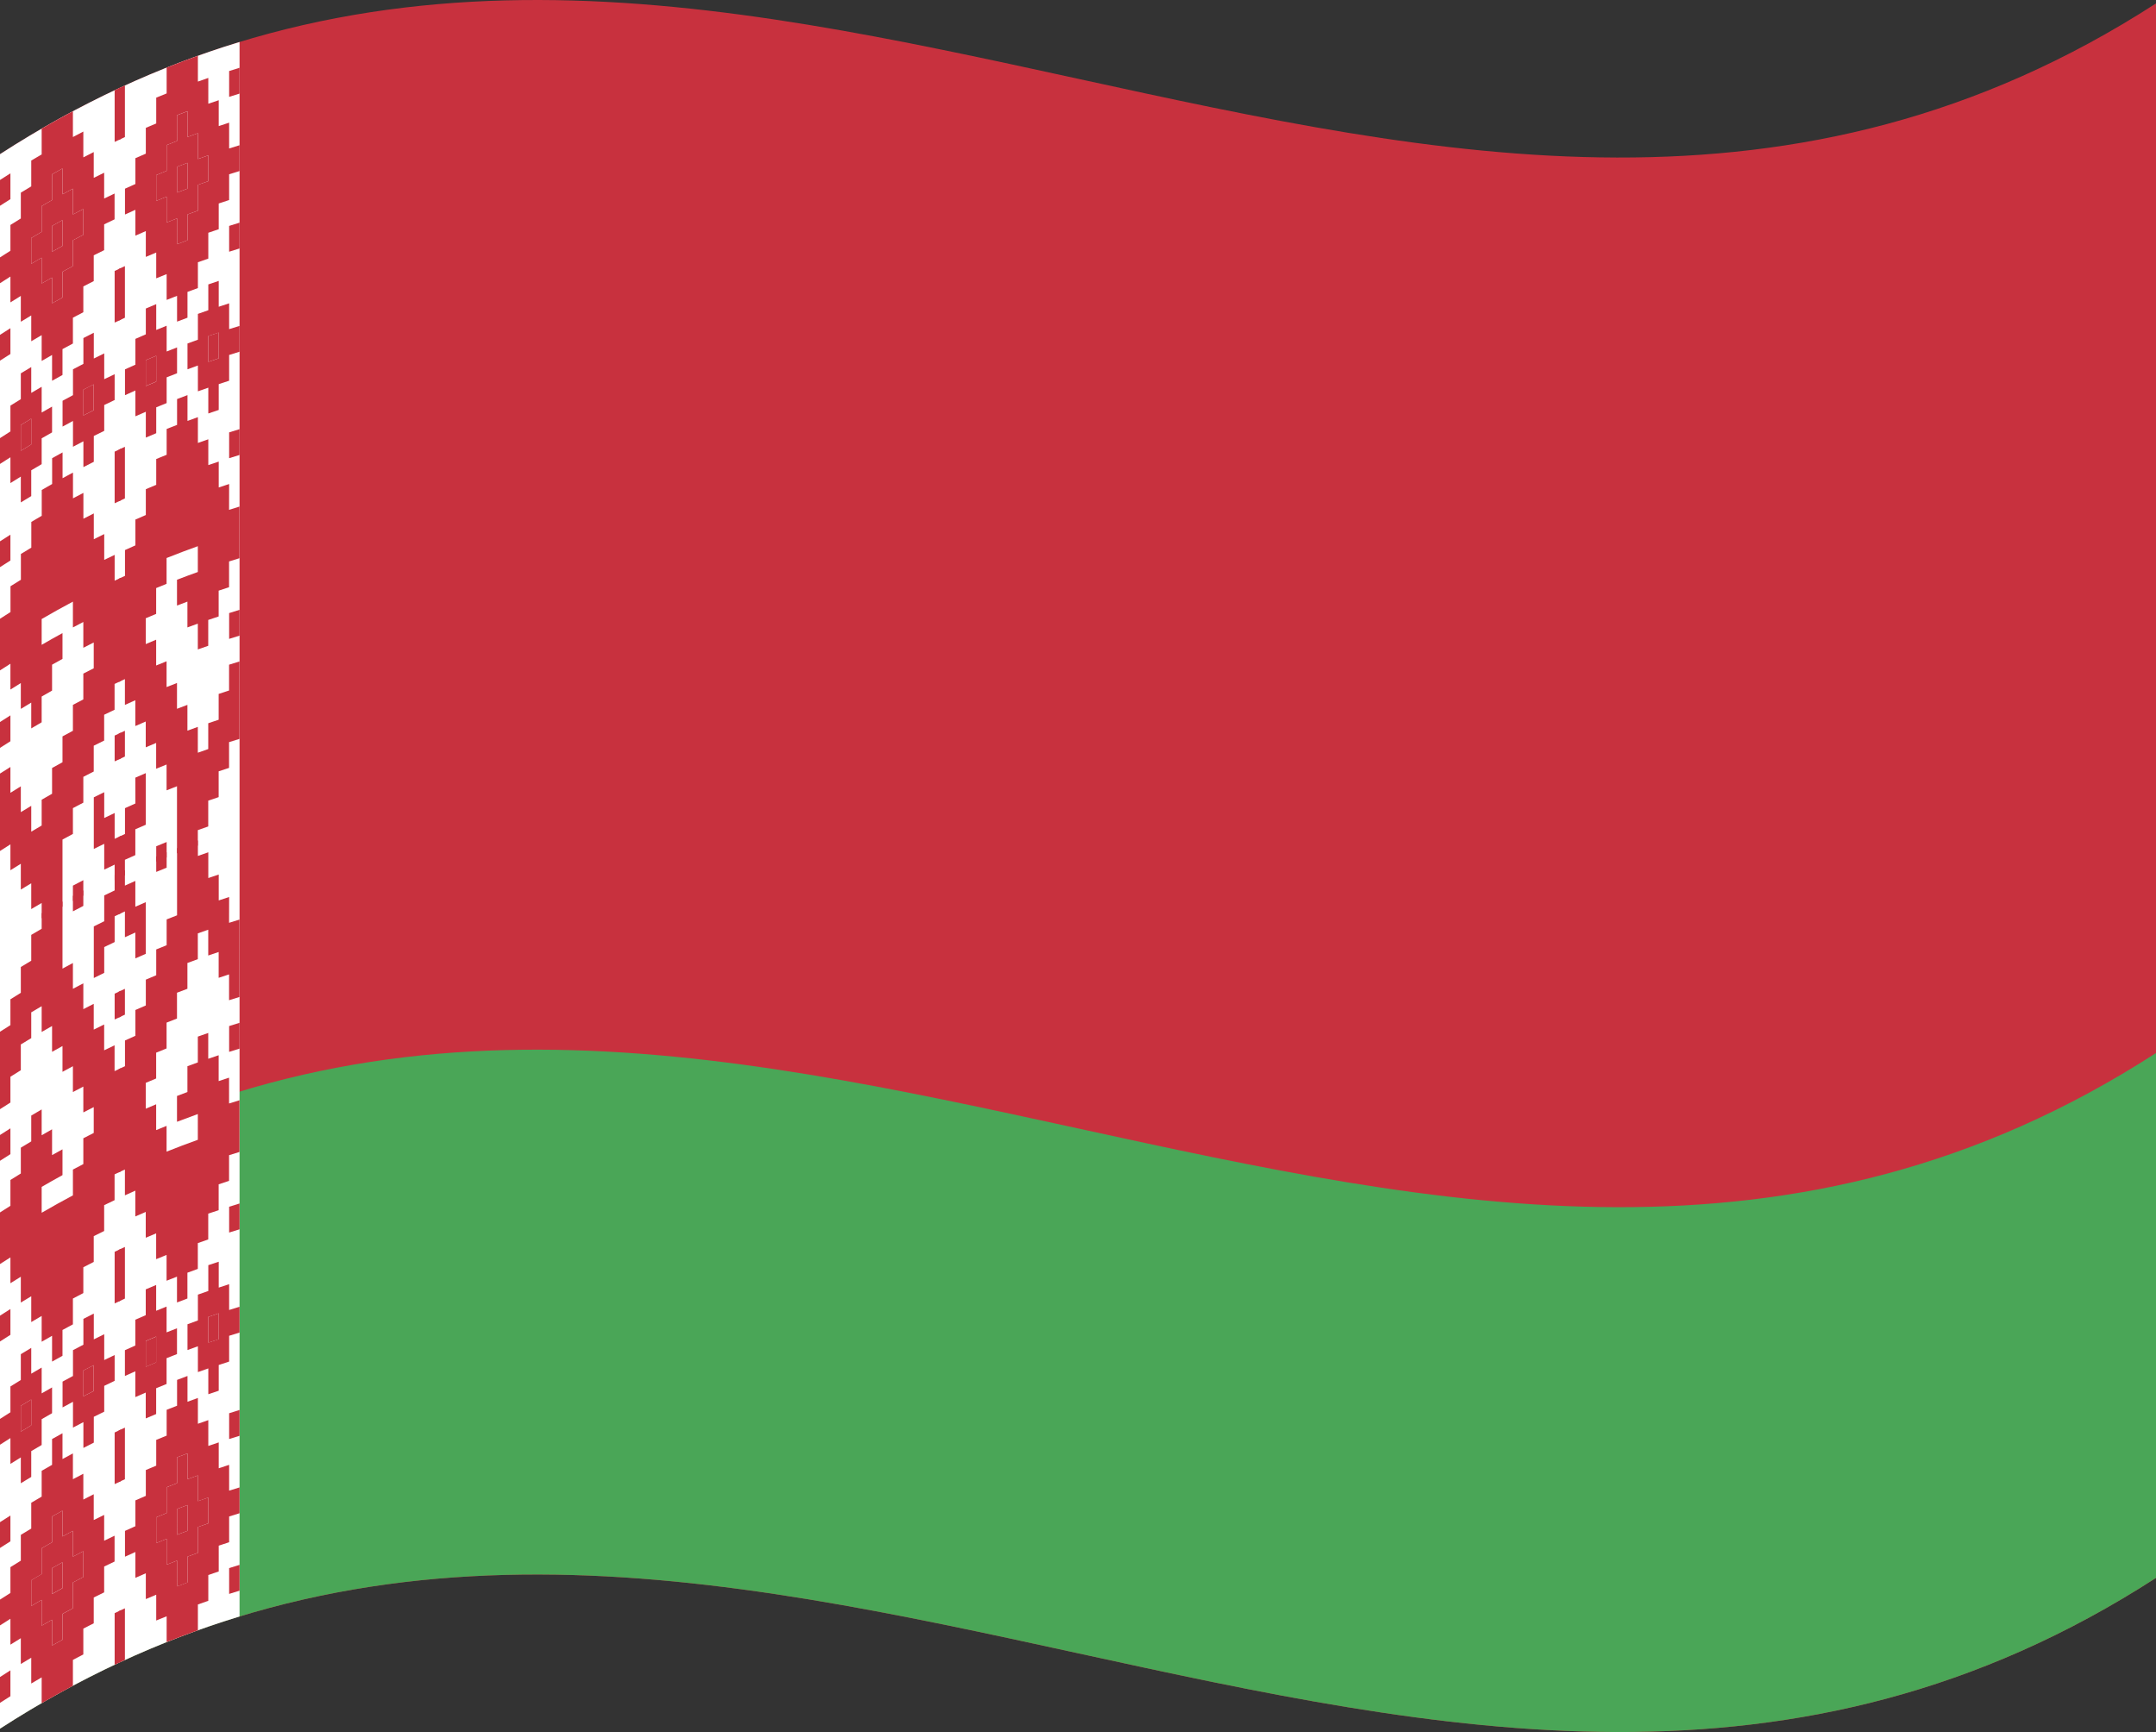 <svg xmlns="http://www.w3.org/2000/svg" viewBox="0 0 1260 1012.04">
  <rect x="0" y="0" width="1260" height="1012.04" fill="#333333" stroke="none"/>
  <g>
    <path d="M0,90.08v920C420,738.76,840,1193.28,1260,922V2C840,273.28,420-181.24,0,90.08Z" style="fill: #c8313e"/>
    <path d="M0,1010.08C420,738.76,840,1193.28,1260,922V615.3C840,886.62,420,432.09,0,703.41Z" style="fill: #4aa657"/>
    <path d="M140,24.53C93.33,38.74,46.67,59.93,0,90.08v920c46.67-30.15,93.33-51.34,140-65.55Z" style="fill: #fff"/>
    <path d="M24.35,165.64q3-1.77,6.08-3.48v15.08q3-1.73,6.09-3.39V158.77q3-1.67,6.09-3.29V140.39q3-1.62,6.09-3.19V122.12q-3,1.57-6.09,3.19V110.23q-3,1.62-6.09,3.29V98.44q-3,1.66-6.09,3.39v15.08q-3,1.73-6.08,3.49v15.08q-3,1.77-6.09,3.58v15.08q3-1.81,6.09-3.58ZM30.43,132q3-1.71,6.09-3.38v15.08q-3,1.67-6.09,3.38Z" style="fill: #c8313e;fill-rule: evenodd"/>
    <path d="M36.52,128.61q-3,1.66-6.09,3.38v15.08q3-1.71,6.09-3.38Z" style="fill: #c8313e;fill-rule: evenodd"/>
    <path d="M6.09,176.69c2-1.28,4.05-2.54,6.08-3.78V188c2-1.25,4.06-2.47,6.09-3.68v15.08c2-1.21,4.06-2.41,6.09-3.58v15.08q3-1.77,6.08-3.49v15.08q3-1.71,6.09-3.38V204q3-1.66,6.09-3.29V185.64q3-1.62,6.09-3.2V167.36q3-1.58,6.08-3.1V149.18q3-1.53,6.09-3V131.08q3-1.49,6.09-2.92V113.08q-3,1.44-6.09,2.92V100.92q-3,1.48-6.09,3V88.85q-3,1.53-6.08,3.1V76.87q-3,1.57-6.09,3.2V65q-9.13,4.86-18.26,10.16V90.23q-3,1.77-6.09,3.58V108.9c-2,1.21-4.06,2.43-6.09,3.68v15.08c-2,1.24-4.05,2.5-6.08,3.78v15.08Q3,148.44,0,150.4v15.09c2-1.32,4.06-2.61,6.09-3.89Zm12.17-37.63q3-1.81,6.09-3.58V120.4q3-1.77,6.08-3.49V101.83q3-1.72,6.09-3.39v15.08q3-1.67,6.09-3.29v15.08q3-1.62,6.09-3.19V137.2q-3,1.58-6.09,3.19v15.09q-3,1.62-6.09,3.29v15.08q-3,1.67-6.09,3.39V162.16q-3,1.71-6.08,3.48V150.56q-3,1.77-6.09,3.58Z" style="fill: #c8313e;fill-rule: evenodd"/>
    <path d="M6.09,191.77Q3,193.69,0,195.65v15.08q3-2,6.09-3.88Z" style="fill: #c8313e;fill-rule: evenodd"/>
    <path d="M6.09,101.28c-2,1.27-4.06,2.57-6.09,3.88v15.08q3-2,6.09-3.88Z" style="fill: #c8313e;fill-rule: evenodd"/>
    <path d="M70.61,81.21V51.05L67,52.75V82.92C68.17,82.34,69.39,81.77,70.61,81.21Z" style="fill: #c8313e;fill-rule: evenodd"/>
    <path d="M67,188.49l3.65-1.71V156.62c-1.22.56-2.44,1.13-3.65,1.71Z" style="fill: #c8313e;fill-rule: evenodd"/>
    <path d="M67,218.66c-2,1-4.06,1.93-6.09,2.91V206.49q-3,1.48-6.09,3V194.42q-3,1.53-6.08,3.11v15.08q-3,1.57-6.09,3.19v15.09q-3,1.62-6.09,3.29v15.08q3-1.66,6.09-3.29v15.08q3-1.62,6.09-3.2v15.09c2-1.06,4-2.09,6.08-3.11V254.75q3-1.53,6.09-3V236.66q3-1.49,6.09-2.92Zm-12.18,21q-3,1.53-6.08,3.1V227.69c2-1.05,4-2.09,6.08-3.1Z" style="fill: #c8313e;fill-rule: evenodd"/>
    <path d="M67,294.07c1.21-.58,2.43-1.15,3.65-1.71V262.19L67,263.9Z" style="fill: #c8313e;fill-rule: evenodd"/>
    <path d="M18.26,244.63q-3,1.81-6.09,3.69V263.4c2-1.25,4.06-2.47,6.09-3.68Z" style="fill: #c8313e;fill-rule: evenodd"/>
    <path d="M48.7,242.77q3-1.58,6.08-3.1V224.59c-2,1-4.06,2-6.08,3.1Z" style="fill: #c8313e;fill-rule: evenodd"/>
    <path d="M6.09,312.42C4.06,313.7,2,315,0,316.31v15.08c2-1.31,4.06-2.61,6.09-3.88Z" style="fill: #c8313e;fill-rule: evenodd"/>
    <path d="M6.09,282.26c2-1.28,4.05-2.54,6.08-3.78v15.08q3-1.86,6.09-3.68V274.8c2-1.21,4.06-2.41,6.09-3.58V256.13c2-1.17,4.06-2.34,6.08-3.48V237.57q-3,1.71-6.08,3.48V226q-3,1.77-6.09,3.58V214.47q-3,1.82-6.09,3.68v15.08c-2,1.25-4.05,2.51-6.08,3.78V252.1C4.06,253.37,2,254.67,0,256v15.08c2-1.31,4.06-2.61,6.09-3.88Zm6.08-33.94q3-1.87,6.09-3.69v15.09c-2,1.21-4.06,2.43-6.09,3.68Z" style="fill: #c8313e;fill-rule: evenodd"/>
    <path d="M6.09,418c-2,1.27-4.06,2.57-6.09,3.88V437q3-2,6.09-3.88Z" style="fill: #c8313e;fill-rule: evenodd"/>
    <path d="M6.09,508.49c2-1.28,4.05-2.54,6.08-3.78v15.08q3-1.86,6.09-3.68v15.08q3-1.82,6.09-3.58v9q6.09-3.54,12.17-6.87V490.57q3-1.67,6.09-3.29V472.2q3-1.62,6.09-3.2V453.92q3-1.57,6.08-3.11V435.73q3-1.53,6.09-3V417.64q3-1.49,6.09-2.92V399.64c1.21-.58,2.43-1.14,3.65-1.71V337.6L67,339.31V324.23q-3,1.44-6.09,2.92V312.07c-2,1-4.06,2-6.09,3V300c-2,1-4.06,2.05-6.08,3.1V288q-3,1.58-6.09,3.19V276.13q-3,1.62-6.09,3.29V264.34q-3,1.68-6.09,3.39v15.08q-3,1.72-6.08,3.49v15.08q-3,1.77-6.09,3.58V320q-3,1.81-6.09,3.69v15.08c-2,1.24-4.05,2.5-6.08,3.78v15.08Q3,359.59,0,361.55v30.17c2-1.32,4.06-2.61,6.09-3.89v15.09c2-1.28,4.05-2.54,6.08-3.79v15.09c2-1.25,4.06-2.47,6.09-3.68v15.08c2-1.21,4.06-2.41,6.09-3.58V407c2-1.17,4.06-2.34,6.08-3.48V388.39q3-1.72,6.09-3.39V369.92q-6.09,3.33-12.17,6.87V361.71q9.12-5.31,18.26-10.17v15.08q3-1.62,6.09-3.19v15.08c2-1.05,4-2.09,6.08-3.1v15.08q-3,1.53-6.08,3.1v15.08q-3,1.57-6.09,3.2V427q-3,1.62-6.09,3.29v15.09q-3,1.67-6.09,3.38V463.8q-3,1.71-6.08,3.48v15.08c-2,1.18-4.06,2.37-6.09,3.59V470.86q-3,1.81-6.09,3.68V459.46c-2,1.25-4.05,2.51-6.08,3.78V448.16Q3,450.08,0,452v45.25c2-1.31,4.06-2.61,6.09-3.88Z" style="fill: #c8313e;fill-rule: evenodd"/>
    <path d="M67,444.88l3.65-1.7V428.1L67,429.8Z" style="fill: #c8313e;fill-rule: evenodd"/>
    <path d="M42.61,526.49q3-1.62,6.09-3.19v-9q-3,1.57-6.09,3.19Z" style="fill: #c8313e;fill-rule: evenodd"/>
    <path d="M67,475.05q-3,1.44-6.09,2.92V462.89c-2,1-4.06,2-6.09,3v30.16q3-1.53,6.09-3v15.08q3-1.49,6.09-2.92v9.05l3.65-1.71V488.42L67,490.13Z" style="fill: #c8313e;fill-rule: evenodd"/>
    <path d="M73,155.5l-3.65,1.69v30.16L73,185.66Z" style="fill: #c8313e;fill-rule: evenodd"/>
    <path d="M69.39,292.92,73,291.24V261.07l-3.65,1.69Z" style="fill: #c8313e;fill-rule: evenodd"/>
    <path d="M73,80.09V49.93l-3.65,1.68V81.78Z" style="fill: #c8313e;fill-rule: evenodd"/>
    <path d="M109.57,95.14q-3,1.13-6.09,2.3v15.08q3-1.17,6.09-2.3Z" style="fill: #c8313e;fill-rule: evenodd"/>
    <path d="M85.22,225.52q3-1.31,6.08-2.56V207.88q-3,1.26-6.08,2.56Z" style="fill: #c8313e;fill-rule: evenodd"/>
    <path d="M91.3,57.06V72.14q-3,1.26-6.08,2.56V89.78c-2,.87-4.06,1.76-6.09,2.65v15.09c-2,.89-4.06,1.81-6.09,2.73v15.09c2-.93,4.06-1.85,6.09-2.74v15.08q3-1.35,6.09-2.65v15.08q3-1.31,6.08-2.56v15.08q3-1.26,6.09-2.47v15.08q3-1.22,6.09-2.39v15.08q3-1.17,6.09-2.3V170.55q3-1.14,6.08-2.22V153.24q3-1.08,6.09-2.13V136q3-1,6.09-2.06V118.89c2-.67,4-1.33,6.08-2V101.83q3-1,6.09-1.89V84.86c-2,.61-4.06,1.25-6.09,1.89V71.67c-2,.64-4,1.3-6.08,2V58.56q-3,1-6.09,2.06V45.53q-3,1-6.09,2.14V32.59q-9.12,3.27-18.26,6.91V54.58Q94.35,55.8,91.3,57.06Zm12.18,25.3V67.28c2-.79,4.06-1.55,6.09-2.31V80.05q3-1.12,6.08-2.22V92.92q3-1.1,6.09-2.14v15.08q-3,1-6.09,2.14v15.08q-3,1.1-6.08,2.22v15.08c-2,.76-4.06,1.52-6.09,2.31V127.6c-2,.79-4.06,1.58-6.09,2.39V114.91q-3,1.22-6.09,2.48V102.3q3-1.26,6.09-2.47V84.75Q100.44,83.54,103.48,82.36Z" style="fill: #c8313e;fill-rule: evenodd"/>
    <path d="M97.39,99.83q-3,1.22-6.09,2.47v15.09q3-1.26,6.09-2.48V130c2-.81,4.06-1.6,6.09-2.39v15.09c2-.79,4.06-1.55,6.09-2.31V125.3q3-1.12,6.08-2.22V108q3-1.09,6.09-2.14V90.78q-3,1.05-6.09,2.14V77.83q-3,1.1-6.08,2.22V65c-2,.76-4.06,1.52-6.09,2.31V82.36q-3,1.17-6.09,2.39Zm6.09-2.39q3-1.17,6.09-2.3v15.08q-3,1.13-6.09,2.3Z" style="fill: #c8313e;fill-rule: evenodd"/>
    <path d="M133.91,177.24c-2,.65-4,1.3-6.08,2V164.13c-2,.68-4.06,1.36-6.09,2.06v15.08q-3,1-6.09,2.14v15.08q-3,1.09-6.08,2.22v15.08q3-1.12,6.08-2.22v15.08q3-1.08,6.09-2.13V241.6c2-.7,4.06-1.38,6.09-2.06V224.46c2-.67,4-1.33,6.08-2V207.41q3-1,6.09-1.9V190.43l-6.09,1.89Zm-6.08,32.14q-3,1-6.09,2.06V196.35q3-1,6.09-2Z" style="fill: #c8313e;fill-rule: evenodd"/>
    <path d="M97.39,190.32q-3,1.22-6.09,2.48V177.71q-3,1.26-6.08,2.57v15.08q-3,1.3-6.09,2.65v15.08q-3,1.35-6.09,2.74v15.08q3-1.4,6.09-2.74v15.08q3-1.35,6.09-2.65v15.09q3-1.31,6.08-2.57V238q3-1.26,6.09-2.47V220.48q3-1.22,6.09-2.38V203c-2,.79-4.06,1.58-6.09,2.39ZM91.3,223q-3,1.26-6.08,2.56V210.44q3-1.31,6.08-2.56Z" style="fill: #c8313e;fill-rule: evenodd"/>
    <path d="M133.91,56.59q3-1,6.09-1.9V39.61q-3,.93-6.09,1.89Z" style="fill: #c8313e;fill-rule: evenodd"/>
    <path d="M133.91,147.08q3-1,6.09-1.9V130.1q-3,.93-6.09,1.9Z" style="fill: #c8313e;fill-rule: evenodd"/>
    <path d="M121.74,211.44q3-1,6.09-2.06V194.3q-3,1-6.09,2Z" style="fill: #c8313e;fill-rule: evenodd"/>
    <path d="M133.91,267.73q3-1,6.09-1.89V250.76q-3,.93-6.09,1.89Z" style="fill: #c8313e;fill-rule: evenodd"/>
    <path d="M79.13,469.48q-3,1.35-6.09,2.74V487.3L69.39,489v24.13L73,511.43v-9.05c2-.92,4.06-1.84,6.09-2.73V484.56c2-.89,4.06-1.78,6.09-2.65V451.75q-3,1.31-6.09,2.65Z" style="fill: #c8313e;fill-rule: evenodd"/>
    <path d="M91.3,503.48q3-1.26,6.09-2.47V492q-3,1.21-6.09,2.48Z" style="fill: #c8313e;fill-rule: evenodd"/>
    <path d="M73,427l-3.65,1.69v15.08L73,442.06Z" style="fill: #c8313e;fill-rule: evenodd"/>
    <path d="M133.91,282.82c-2,.64-4,1.3-6.08,2V269.71q-3,1-6.09,2.05V256.68q-3,1.05-6.09,2.14V243.74q-3,1.08-6.08,2.22V230.87q-3,1.14-6.09,2.31v15.08q-3,1.17-6.09,2.39v15.08q-3,1.22-6.09,2.48v15.08q-3,1.26-6.08,2.56v15.08q-3,1.31-6.09,2.65v15.08q-3,1.35-6.09,2.74v15.08l-3.65,1.69V398.5L73,396.81v15.08c2-.92,4.06-1.84,6.09-2.74v15.09q3-1.35,6.09-2.65v15.08q3-1.31,6.08-2.56v15.08q3-1.26,6.09-2.48V461.8q3-1.21,6.09-2.39v39.21q6.09-2.34,12.17-4.52v-9.05q3-1.1,6.09-2.14V467.83c2-.7,4.06-1.38,6.09-2.06V450.69c2-.67,4-1.33,6.08-2V433.64q3-1,6.09-1.9V386.5c-2,.61-4.06,1.25-6.09,1.89v15.08c-2,.65-4,1.3-6.08,2v15.08q-3,1-6.09,2.05v15.08c-2,.7-4.06,1.42-6.09,2.14V424.72q-3,1.09-6.08,2.22V411.86q-3,1.13-6.09,2.3V399.08q-3,1.17-6.09,2.39V386.39q-3,1.22-6.09,2.47V373.78q-3,1.26-6.08,2.56V361.26q3-1.31,6.08-2.56V343.62q3-1.26,6.09-2.48V326.06q9.14-3.65,18.26-6.91v15.08q-6.09,2.17-12.17,4.52v15.08q3-1.17,6.09-2.3v15.08q3-1.12,6.08-2.22v15.08l6.09-2.13V362.25c2-.69,4.06-1.38,6.09-2.05V345.12c2-.67,4-1.33,6.08-2V328.06l6.09-1.89V296q-3,.93-6.09,1.9Z" style="fill: #c8313e;fill-rule: evenodd"/>
    <path d="M133.91,373.31q3-1,6.09-1.9V356.33q-3,.93-6.09,1.9Z" style="fill: #c8313e;fill-rule: evenodd"/>
    <path d="M6.09,885.54Q3,887.46,0,889.42V904.5q3-2,6.09-3.88Z" style="fill: #c8313e;fill-rule: evenodd"/>
    <path d="M24.35,949.9c2-1.17,4.06-2.34,6.08-3.48V961.5l6.09-3.39V943q3-1.66,6.09-3.29V924.66q3-1.62,6.09-3.2V906.38c-2,1-4.06,2.11-6.09,3.2V894.49q-3,1.62-6.09,3.3V882.7l-6.09,3.39v15.08q-3,1.73-6.08,3.49v15.08q-3,1.77-6.09,3.58V938.4q3-1.81,6.09-3.58Zm6.08-33.64q3-1.72,6.09-3.39V928q-3,1.66-6.09,3.39Z" style="fill: #c8313e;fill-rule: evenodd"/>
    <path d="M36.52,912.87q-3,1.67-6.09,3.39v15.08q3-1.73,6.09-3.39Z" style="fill: #c8313e;fill-rule: evenodd"/>
    <path d="M6.09,764.88Q3,766.8,0,768.76v15.09q3-2,6.09-3.89Z" style="fill: #c8313e;fill-rule: evenodd"/>
    <path d="M18.26,817.75q-3,1.82-6.09,3.68v15.08q3-1.86,6.09-3.68Z" style="fill: #c8313e;fill-rule: evenodd"/>
    <path d="M6.09,855.37c2-1.27,4.05-2.53,6.08-3.78v15.09c2-1.25,4.06-2.47,6.09-3.69V847.91q3-1.81,6.09-3.58V829.25q3-1.77,6.08-3.49V810.68q-3,1.73-6.08,3.49V799.08q-3,1.77-6.09,3.59V787.58c-2,1.22-4.06,2.44-6.09,3.69v15.08c-2,1.24-4.05,2.5-6.08,3.78v15.08Q3,827.13,0,829.09v15.08q3-2,6.09-3.88Zm6.08-33.94q3-1.86,6.09-3.68v15.08q-3,1.81-6.09,3.68Z" style="fill: #c8313e;fill-rule: evenodd"/>
    <path d="M67,791.77q-3,1.44-6.09,2.92V779.61q-3,1.49-6.09,3V767.54q-3,1.53-6.08,3.1v15.08q-3,1.57-6.09,3.2V804q-3,1.62-6.09,3.29v15.09q3-1.68,6.09-3.3v15.09c2-1.09,4.06-2.15,6.09-3.2v15.08q3-1.57,6.08-3.1V827.86c2-1,4.06-2,6.09-3V809.77q3-1.49,6.09-2.92Zm-12.18,21q-3,1.53-6.08,3.11V800.8q3-1.57,6.08-3.1Z" style="fill: #c8313e;fill-rule: evenodd"/>
    <path d="M6.09,961c2-1.28,4.05-2.54,6.08-3.78v15.08q3-1.86,6.09-3.68v15.08q3-1.81,6.09-3.58v15.08q9.12-5.29,18.26-10.16V969.9q3-1.62,6.09-3.19V951.62q3-1.57,6.08-3.1V933.44q3-1.53,6.09-3V915.35c2-1,4.06-2,6.09-2.92V897.34q-3,1.44-6.09,2.92V885.18q-3,1.49-6.09,3V873.11q-3,1.53-6.08,3.1V861.13q-3,1.57-6.09,3.2V849.25q-3,1.62-6.09,3.29V837.46q-3,1.66-6.09,3.39v15.08q-3,1.71-6.08,3.48v15.08q-3,1.77-6.09,3.59v15.08q-3,1.82-6.09,3.68v15.08c-2,1.25-4.05,2.51-6.08,3.78v15.08Q3,932.7,0,934.67v15.08c2-1.31,4.06-2.61,6.09-3.88Zm12.17-37.63q3-1.82,6.09-3.58V904.66q3-1.77,6.08-3.49V886.09l6.09-3.39v15.09q3-1.68,6.09-3.3v15.09c2-1.09,4.06-2.15,6.09-3.2v15.08q-3,1.57-6.09,3.2v15.08q-3,1.62-6.09,3.29v15.08l-6.09,3.39V946.42c-2,1.14-4.05,2.31-6.08,3.48V934.82q-3,1.77-6.09,3.58Z" style="fill: #c8313e;fill-rule: evenodd"/>
    <path d="M67,867.18l3.65-1.71V835.31c-1.22.56-2.44,1.13-3.65,1.71Z" style="fill: #c8313e;fill-rule: evenodd"/>
    <path d="M67,761.61c1.21-.58,2.43-1.15,3.65-1.71V729.73L67,731.44Z" style="fill: #c8313e;fill-rule: evenodd"/>
    <path d="M67,972.75l3.65-1.7V940.88L67,942.59Z" style="fill: #c8313e;fill-rule: evenodd"/>
    <path d="M48.7,815.89q3-1.57,6.08-3.11V797.7q-3,1.53-6.08,3.1Z" style="fill: #c8313e;fill-rule: evenodd"/>
    <path d="M6.09,976Q3,978,0,979.91V995q3-2,6.09-3.88Z" style="fill: #c8313e;fill-rule: evenodd"/>
    <path d="M6.09,659.31Q3,661.23,0,663.19v15.08q3-2,6.09-3.88Z" style="fill: #c8313e;fill-rule: evenodd"/>
    <path d="M6.09,749.8c2-1.28,4.05-2.54,6.08-3.78V761.1q3-1.86,6.09-3.68V772.5q3-1.82,6.09-3.58V784q3-1.77,6.08-3.48V795.6c2-1.15,4.06-2.27,6.09-3.39V777.13q3-1.67,6.09-3.29V758.76c2-1.09,4.06-2.15,6.09-3.2V740.48q3-1.58,6.08-3.11V722.29q3-1.53,6.09-3V704.2q3-1.49,6.09-2.92V686.2c1.21-.58,2.43-1.15,3.65-1.71V624.16c-1.22.56-2.44,1.13-3.65,1.71V610.79c-2,1-4.06,1.93-6.09,2.92V598.62c-2,1-4.06,2-6.09,3V586.55q-3,1.53-6.08,3.11V574.57q-3,1.57-6.09,3.2V562.69q-3,1.62-6.09,3.29V526.77q-6.09,3.35-12.17,6.87v9.05q-3,1.77-6.09,3.58v15.09c-2,1.21-4.06,2.43-6.09,3.68v15.08c-2,1.24-4.05,2.5-6.08,3.78V599Q3,600.9,0,602.86v45.25c2-1.31,4.06-2.61,6.09-3.88V629.15c2-1.28,4.05-2.54,6.08-3.79V610.28q3-1.86,6.09-3.68V591.52c2-1.21,4.06-2.41,6.09-3.58V603q3-1.77,6.08-3.49v15.09q3-1.73,6.09-3.39v15.08q3-1.66,6.09-3.29V638.1q3-1.62,6.09-3.2V650q3-1.58,6.08-3.1V662q-3,1.53-6.08,3.11v15.08c-2,1.05-4.06,2.11-6.09,3.2v15.08q-9.13,4.86-18.26,10.16V693.51q6.09-3.53,12.17-6.87V671.56q-3,1.66-6.09,3.38V659.86q-3,1.73-6.08,3.49V648.26q-3,1.77-6.09,3.59v15.08q-3,1.82-6.09,3.68v15.08c-2,1.25-4.05,2.51-6.08,3.78v15.09c-2,1.27-4.06,2.57-6.09,3.88V738.6q3-2,6.09-3.88Z" style="fill: #c8313e;fill-rule: evenodd"/>
    <path d="M67,520.29c-2,1-4.06,1.94-6.09,2.92V538.3c-2,1-4.06,2-6.09,3v30.16q3-1.53,6.09-3V553.38q3-1.49,6.09-2.92V535.38c1.21-.58,2.43-1.15,3.65-1.71V509.54c-1.22.56-2.44,1.13-3.65,1.71Z" style="fill: #c8313e;fill-rule: evenodd"/>
    <path d="M67,595.7l3.65-1.7V578.91L67,580.62Z" style="fill: #c8313e;fill-rule: evenodd"/>
    <path d="M42.61,532.53c2-1.09,4.06-2.15,6.09-3.2v-9.05q-3,1.58-6.09,3.2Z" style="fill: #c8313e;fill-rule: evenodd"/>
    <path d="M73,834.19l-3.65,1.68V866L73,864.35Z" style="fill: #c8313e;fill-rule: evenodd"/>
    <path d="M69.39,971.61,73,969.93V939.76l-3.65,1.69Z" style="fill: #c8313e;fill-rule: evenodd"/>
    <path d="M73,804c2-.92,4.06-1.84,6.09-2.73v15.08q3-1.35,6.09-2.65V828.8q3-1.31,6.08-2.56V811.16q3-1.26,6.09-2.48V793.6q3-1.22,6.09-2.39V776.13q-3,1.17-6.09,2.39V763.44q-3,1.21-6.09,2.47V750.83q-3,1.26-6.08,2.56v15.08q-3,1.31-6.09,2.65V786.2q-3,1.35-6.09,2.74Zm12.18-20.47c2-.86,4.06-1.72,6.08-2.56v15.08q-3,1.26-6.08,2.57Z" style="fill: #c8313e;fill-rule: evenodd"/>
    <path d="M73,728.61l-3.65,1.69v30.16L73,758.78Z" style="fill: #c8313e;fill-rule: evenodd"/>
    <path d="M91.3,781c-2,.84-4,1.7-6.08,2.56v15.09q3-1.3,6.08-2.57Z" style="fill: #c8313e;fill-rule: evenodd"/>
    <path d="M133.91,931.34l6.09-1.89V914.37q-3,.92-6.09,1.89Z" style="fill: #c8313e;fill-rule: evenodd"/>
    <path d="M133.91,840.85q3-1,6.09-1.89V823.87q-3,.93-6.09,1.9Z" style="fill: #c8313e;fill-rule: evenodd"/>
    <path d="M103.48,896.78q3-1.17,6.09-2.3V879.4q-3,1.13-6.09,2.3Z" style="fill: #c8313e;fill-rule: evenodd"/>
    <path d="M133.91,720.19q3-1,6.09-1.89V703.22l-6.09,1.89Z" style="fill: #c8313e;fill-rule: evenodd"/>
    <path d="M121.74,784.55q3-1,6.09-2V767.41q-3,1-6.09,2.06Z" style="fill: #c8313e;fill-rule: evenodd"/>
    <path d="M133.91,750.36c-2,.64-4,1.3-6.08,2V737.25c-2,.67-4.06,1.36-6.09,2v15.09c-2,.69-4.06,1.41-6.09,2.13v15.09q-3,1.08-6.08,2.22v15.08q3-1.14,6.08-2.22v15.08q3-1.1,6.09-2.14v15.08c2-.69,4.06-1.38,6.09-2.05V797.58c2-.67,4-1.33,6.08-2V780.52l6.09-1.89V763.55q-3,.91-6.09,1.89Zm-6.08,32.14q-3,1-6.09,2V769.47q3-1.05,6.09-2.06Z" style="fill: #c8313e;fill-rule: evenodd"/>
    <path d="M115.65,862.1q-3,1.08-6.08,2.22V849.23l-6.09,2.31v15.08q-3,1.17-6.09,2.39v15.08q-3,1.21-6.09,2.48v15.08q3-1.26,6.09-2.48v15.09c2-.82,4.06-1.61,6.09-2.39V927q3-1.17,6.09-2.31V909.56q3-1.12,6.08-2.22V892.26q3-1.1,6.09-2.14V875q-3,1.05-6.09,2.14Zm-6.08,32.38q-3,1.13-6.09,2.3V881.7q3-1.17,6.09-2.3Z" style="fill: #c8313e;fill-rule: evenodd"/>
    <path d="M133.91,855.93c-2,.65-4,1.3-6.08,2V842.82q-3,1-6.09,2.06V829.8c-2,.69-4.06,1.41-6.09,2.13V816.85q-3,1.1-6.08,2.22V804q-3,1.13-6.09,2.3v15.08c-2,.79-4.06,1.58-6.09,2.39v15.09q-3,1.21-6.09,2.47V856.4c-2,.84-4,1.7-6.08,2.56v15.09c-2,.86-4.06,1.75-6.09,2.65v15.08q-3,1.35-6.09,2.74V909.6q3-1.4,6.09-2.74v15.08q3-1.35,6.09-2.65v15.08c2-.86,4.06-1.72,6.08-2.56v15.08q3-1.26,6.09-2.47V959.5q9.14-3.64,18.26-6.91V937.51q3-1.1,6.09-2.14V920.29q3-1,6.09-2.06V903.15c2-.67,4-1.33,6.08-2V886.1q3-1,6.09-1.9V869.12L133.91,871Zm-12.17,34.19q-3,1.05-6.09,2.14v15.08q-3,1.1-6.08,2.22v15.08q-3,1.14-6.09,2.31V911.87c-2,.78-4.06,1.57-6.09,2.39V899.17q-3,1.22-6.09,2.48V886.57q3-1.26,6.09-2.48V869q3-1.21,6.09-2.39V851.54l6.09-2.31v15.09q3-1.14,6.08-2.22v15.08q3-1.09,6.09-2.14Z" style="fill: #c8313e;fill-rule: evenodd"/>
    <path d="M73,577.79l-3.65,1.69v15.08L73,592.88Z" style="fill: #c8313e;fill-rule: evenodd"/>
    <path d="M97.39,498q-3,1.22-6.09,2.48v9q3-1.26,6.09-2.48Z" style="fill: #c8313e;fill-rule: evenodd"/>
    <path d="M73,547.63q3-1.39,6.09-2.74V560c2-.89,4.06-1.78,6.09-2.65V527.16q-3,1.3-6.09,2.65V514.73q-3,1.35-6.09,2.74v-9.05l-3.65,1.68v24.13L73,532.55Z" style="fill: #c8313e;fill-rule: evenodd"/>
    <path d="M133.91,614.62c2-.64,4.06-1.28,6.09-1.89V597.64q-3,.93-6.09,1.9Z" style="fill: #c8313e;fill-rule: evenodd"/>
    <path d="M133.91,524.13c-2,.64-4,1.3-6.08,2V511c-2,.67-4.06,1.36-6.09,2.05V498q-3,1-6.09,2.14v-9.05q-6.09,2.18-12.17,4.52v39.22q-3,1.17-6.09,2.39v15.08q-3,1.22-6.09,2.47v15.08q-3,1.26-6.08,2.57v15.08q-3,1.31-6.09,2.65v15.08q-3,1.35-6.09,2.74V623l-3.65,1.69v60.32L73,683.37v15.08q3-1.4,6.09-2.74v15.08c2-.89,4.06-1.78,6.09-2.65v15.09q3-1.31,6.08-2.57v15.09q3-1.26,6.09-2.48v15.08c2-.81,4.06-1.6,6.09-2.39v15.09c2-.79,4.06-1.55,6.09-2.31V743.66q3-1.12,6.08-2.22V726.36q3-1.1,6.09-2.14V709.14q3-1,6.09-2V692c2-.67,4-1.33,6.08-2V675q3-1,6.09-1.9V642.89l-6.09,1.89V629.7c-2,.65-4,1.3-6.08,2V616.59q-3,1-6.09,2.06V603.57q-3,1-6.09,2.13v15.09q-3,1.08-6.08,2.22v15.08q-3,1.13-6.09,2.3v15.08q6.09-2.34,12.17-4.52V666q-9.12,3.27-18.26,6.91V657.86q-3,1.21-6.09,2.48V645.25q-3,1.26-6.08,2.57V632.73c2-.86,4.06-1.72,6.08-2.56V615.09q3-1.26,6.09-2.47V597.53q3-1.21,6.09-2.38V580.06q3-1.17,6.09-2.3V562.68q3-1.14,6.08-2.22V545.38q3-1.1,6.09-2.14v15.08q3-1.05,6.09-2.05v15.08c2-.67,4-1.33,6.08-2v15.09q3-1,6.09-1.9V537.32c-2,.61-4.06,1.25-6.09,1.89Z" style="fill: #c8313e;fill-rule: evenodd"/>
  </g>
</svg>
